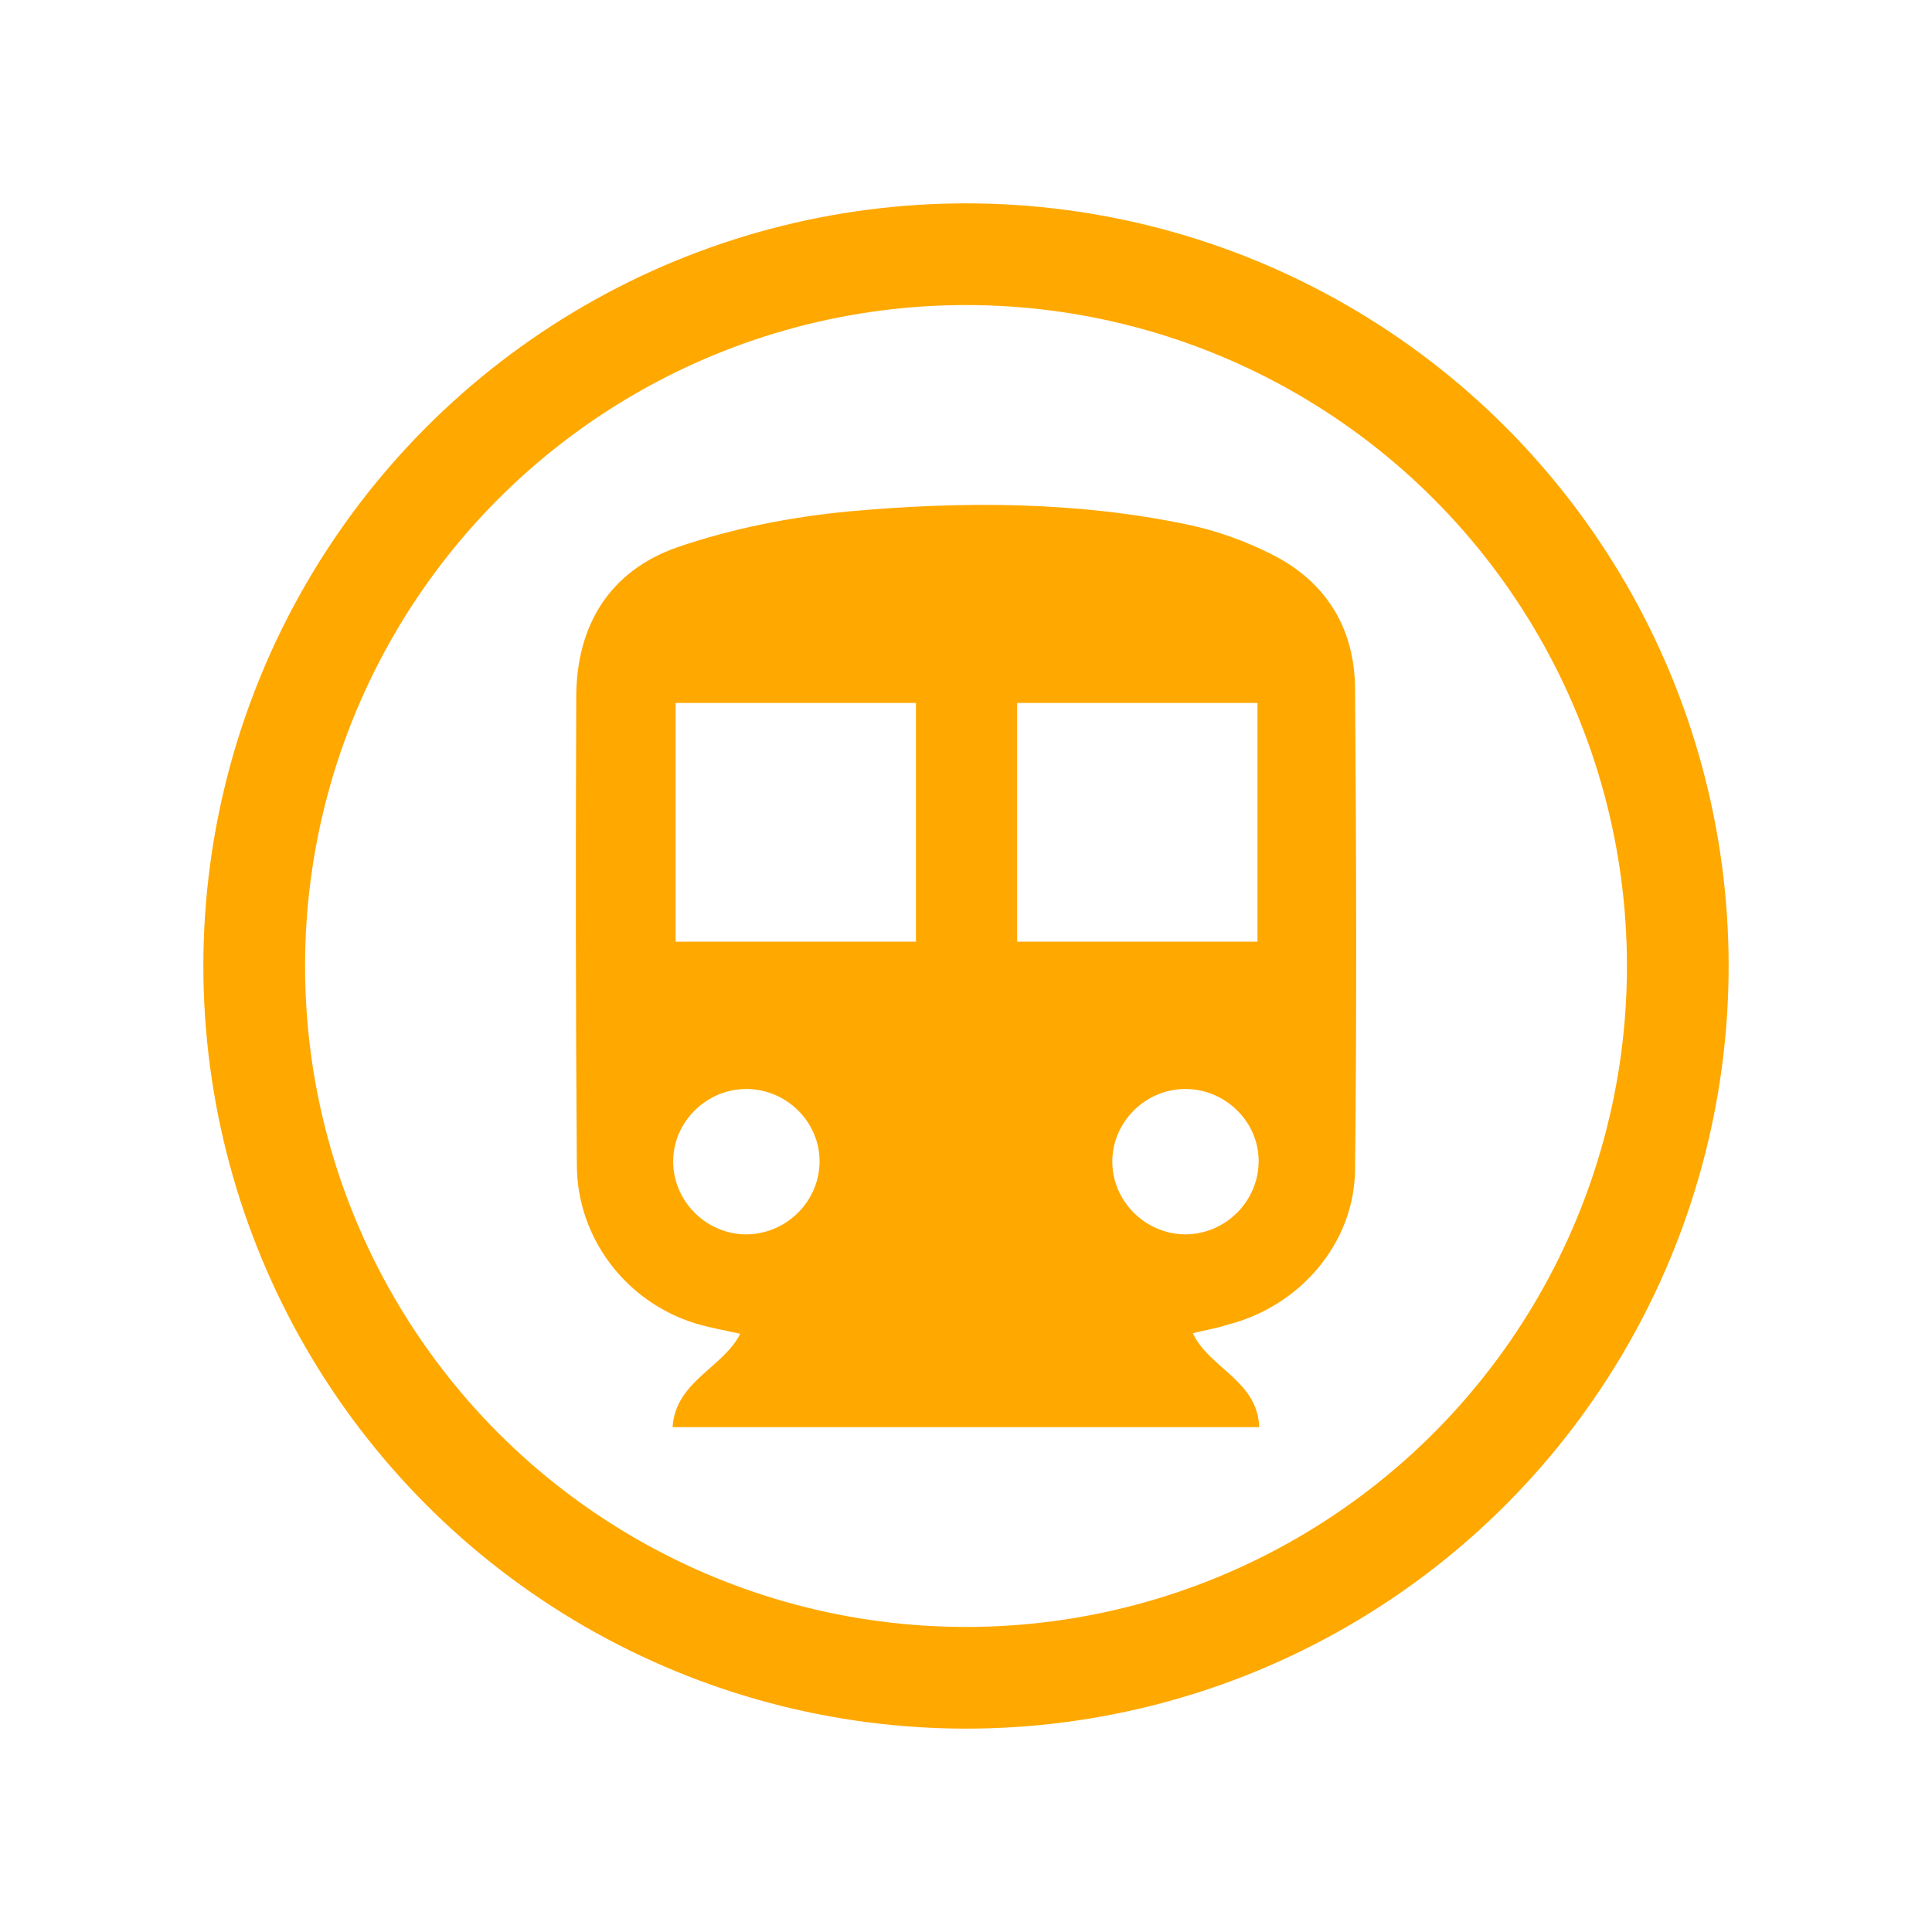 <svg width="38" height="38" viewBox="0 0 38 38" fill="none" xmlns="http://www.w3.org/2000/svg">
<g filter="url(#filter0_d_44_100)">
<path d="M23.461 22.222C23.785 22.914 24.733 23.152 24.768 24.07C20.906 24.07 17.091 24.07 13.229 24.07C13.289 23.164 14.213 22.914 14.56 22.234C14.248 22.163 13.961 22.115 13.685 22.032C12.317 21.614 11.346 20.351 11.346 18.909C11.322 15.833 11.322 12.782 11.334 9.719C11.334 8.3 11.993 7.227 13.325 6.763C14.404 6.393 15.556 6.167 16.695 6.059C18.927 5.857 21.17 5.857 23.377 6.322C23.941 6.441 24.493 6.643 24.996 6.894C26.076 7.43 26.64 8.348 26.652 9.528C26.676 12.687 26.688 15.845 26.652 19.004C26.64 20.458 25.56 21.698 24.145 22.055C23.929 22.127 23.701 22.163 23.461 22.222ZM18.015 9.826C16.408 9.826 14.836 9.826 13.289 9.826C13.289 11.423 13.289 12.973 13.289 14.522C14.884 14.522 16.432 14.522 18.015 14.522C18.015 12.949 18.015 11.411 18.015 9.826ZM24.733 9.826C23.125 9.826 21.554 9.826 20.006 9.826C20.006 11.423 20.006 12.973 20.006 14.522C21.602 14.522 23.149 14.522 24.733 14.522C24.733 12.949 24.733 11.411 24.733 9.826ZM16.12 18.861C16.132 18.074 15.472 17.419 14.68 17.419C13.913 17.419 13.265 18.038 13.241 18.801C13.217 19.588 13.853 20.256 14.644 20.279C15.448 20.291 16.108 19.648 16.12 18.861ZM24.756 18.837C24.756 18.05 24.085 17.407 23.293 17.419C22.525 17.431 21.89 18.062 21.878 18.825C21.866 19.612 22.513 20.267 23.305 20.279C24.109 20.279 24.756 19.624 24.756 18.837Z" fill="#FFA800"/>
<circle cx="19" cy="15" r="14" stroke="#FFA800" stroke-width="2"/>
</g>
<defs>
<filter id="filter0_d_44_100" x="0" y="0" width="38" height="38" filterUnits="userSpaceOnUse" color-interpolation-filters="sRGB">
<feFlood flood-opacity="0" result="BackgroundImageFix"/>
<feColorMatrix in="SourceAlpha" type="matrix" values="0 0 0 0 0 0 0 0 0 0 0 0 0 0 0 0 0 0 127 0" result="hardAlpha"/>
<feOffset dy="4"/>
<feGaussianBlur stdDeviation="2"/>
<feComposite in2="hardAlpha" operator="out"/>
<feColorMatrix type="matrix" values="0 0 0 0 0 0 0 0 0 0 0 0 0 0 0 0 0 0 0.25 0"/>
<feBlend mode="normal" in2="BackgroundImageFix" result="effect1_dropShadow_44_100"/>
<feBlend mode="normal" in="SourceGraphic" in2="effect1_dropShadow_44_100" result="shape"/>
</filter>
</defs>
</svg>
